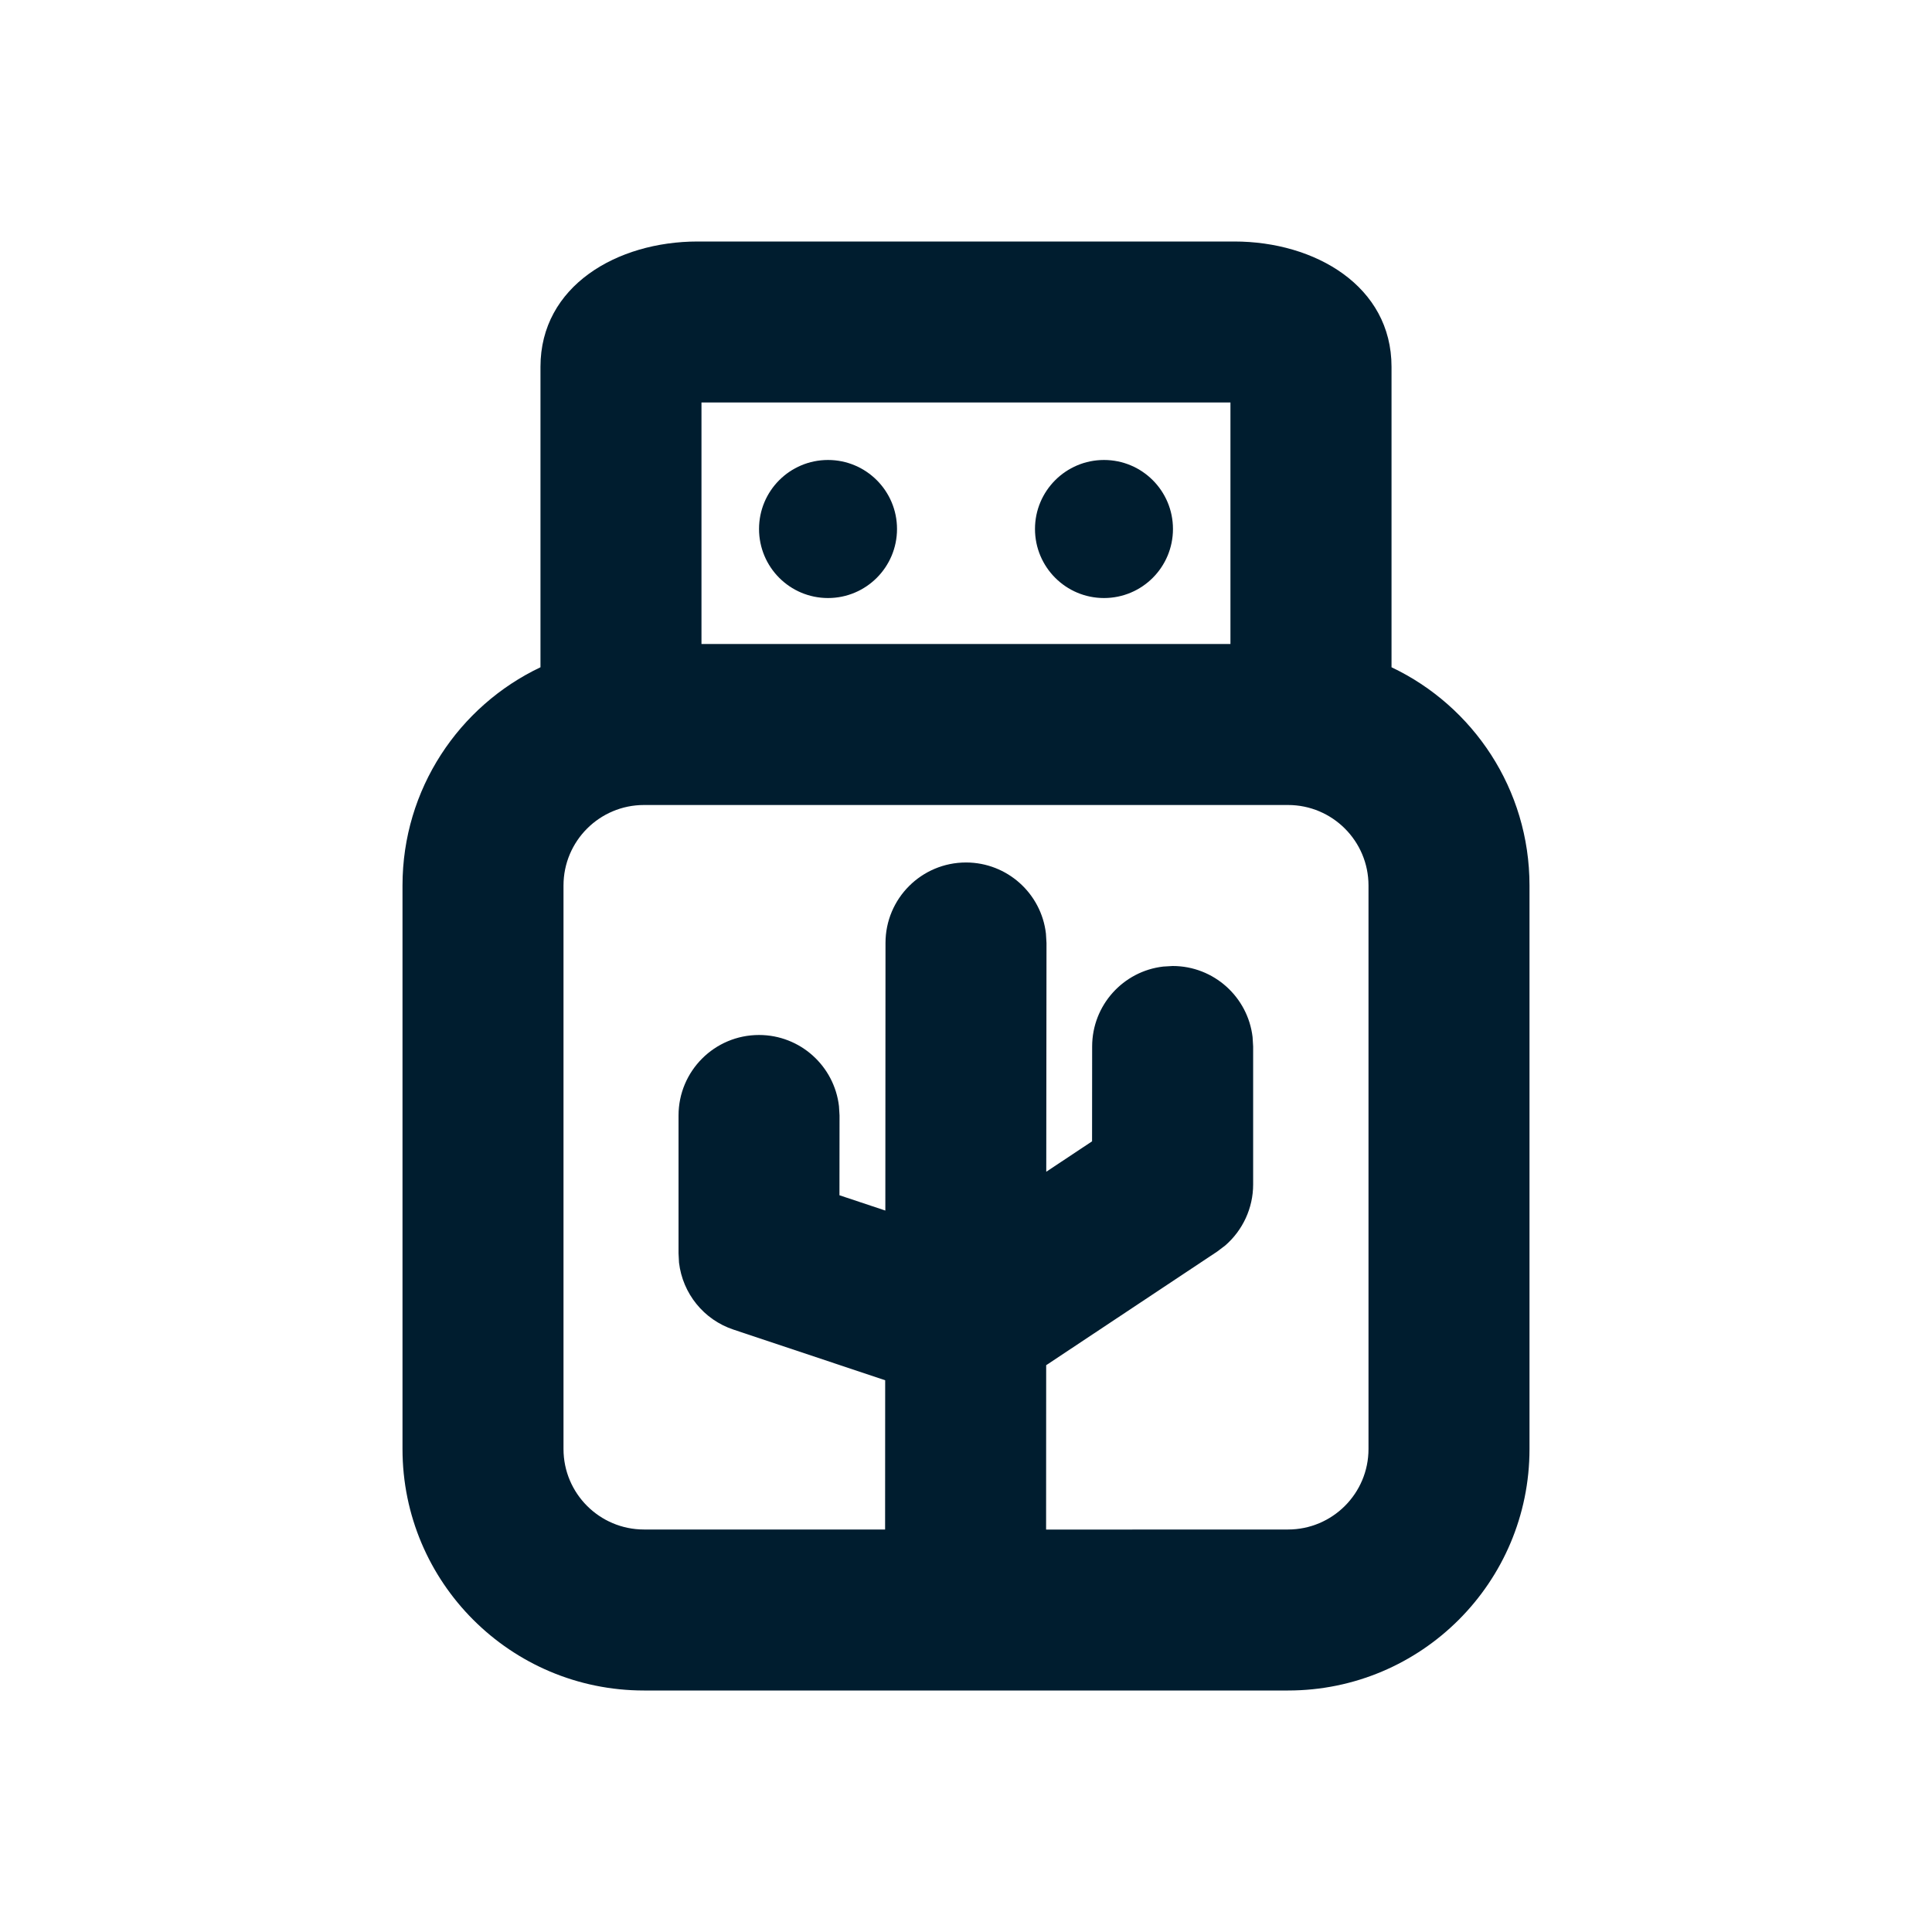 <svg xmlns="http://www.w3.org/2000/svg" width="24" height="24" viewBox="0 0 24 24"><path fill="#001D2F" fill-rule="evenodd" d="M15.333,3 C16.337,3 17.286,3.554 17.286,4.556 L17.286,4.556 L17.286,8.289 C18.299,8.77 19,9.803 19,11 L19,11 L19,18 C19,19.657 17.657,21 16,21 L16,21 L8,21 C6.343,21 5,19.657 5,18 L5,18 L5,11 C5,9.803 5.701,8.77 6.714,8.289 L6.714,4.556 C6.714,3.554 7.663,3 8.667,3 L8.667,3 Z M16,10 L8,10 C7.448,10 7,10.448 7,11 L7,11 L7,18 C7,18.552 7.448,19 8,19 L8,19 L10.995,19 L10.995,18.999 L10.996,17.146 L9.112,16.517 C8.741,16.394 8.48,16.067 8.435,15.685 L8.429,15.569 L8.429,13.857 C8.429,13.305 8.876,12.857 9.429,12.857 C9.941,12.857 10.364,13.243 10.422,13.741 L10.429,13.857 L10.428,14.848 L10.998,15.038 L11,11.714 C11,11.161 11.448,10.714 12.001,10.714 C12.514,10.715 12.936,11.101 12.993,11.598 L13,11.715 L12.997,14.556 L13.566,14.178 L13.567,13 C13.567,12.487 13.953,12.064 14.45,12.007 L14.567,12 C15.079,12 15.502,12.386 15.56,12.883 L15.567,13 L15.567,14.714 C15.567,15.007 15.438,15.283 15.22,15.472 L15.121,15.547 L12.996,16.959 L12.995,19.001 L16,19 C16.552,19 17,18.552 17,18 L17,18 L17,11 C17,10.448 16.552,10 16,10 L16,10 Z M15.285,5 L8.714,5 L8.714,8 L15.285,8 L15.285,5 Z M10.286,5.714 C10.759,5.714 11.143,6.098 11.143,6.571 C11.143,7.045 10.759,7.429 10.286,7.429 C9.812,7.429 9.429,7.045 9.429,6.571 C9.429,6.098 9.812,5.714 10.286,5.714 Z M13.714,5.714 C14.188,5.714 14.571,6.098 14.571,6.571 C14.571,7.045 14.188,7.429 13.714,7.429 C13.241,7.429 12.857,7.045 12.857,6.571 C12.857,6.098 13.241,5.714 13.714,5.714 Z"/></svg>
